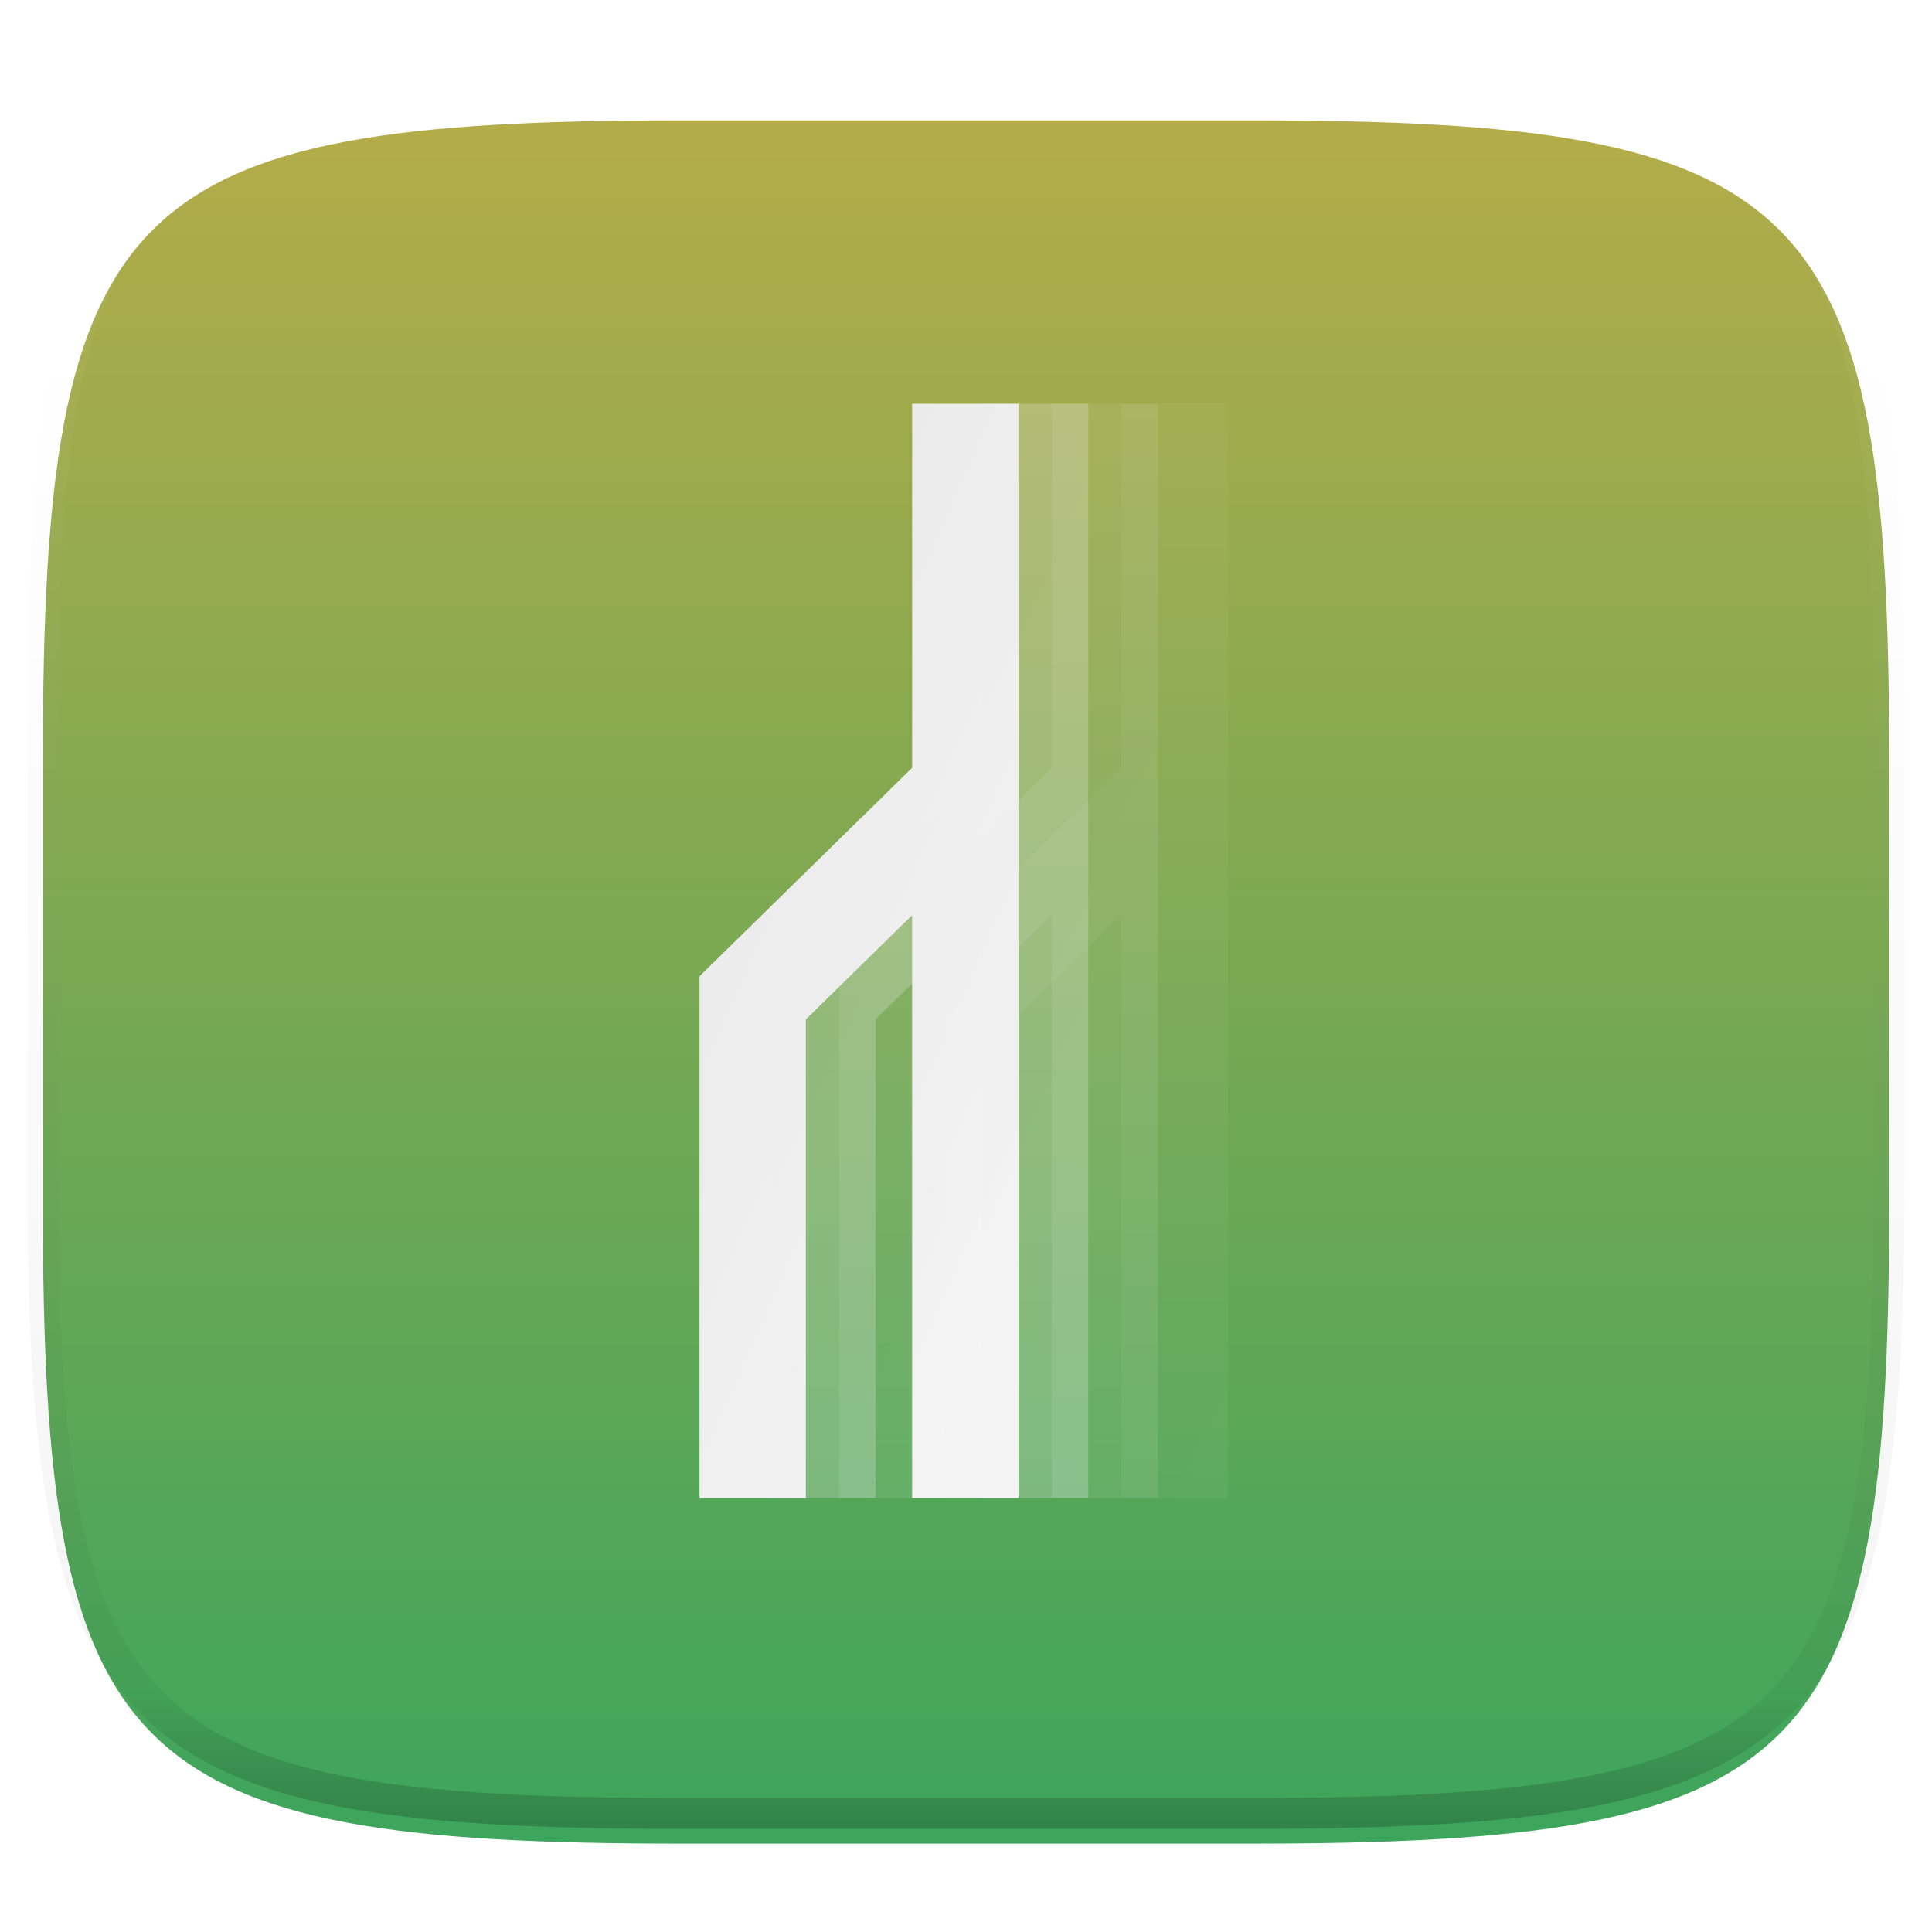 <svg xmlns="http://www.w3.org/2000/svg" style="isolation:isolate" width="256" height="256"><defs><clipPath id="a"><path d="M0 0h256v256H0z"/></clipPath></defs><g clip-path="url(#a)"><defs><filter id="b" width="270.648" height="254.338" x="-7.32" y="2.95" filterUnits="userSpaceOnUse"><feGaussianBlur xmlns="http://www.w3.org/2000/svg" in="SourceGraphic" stdDeviation="4.294"/><feOffset xmlns="http://www.w3.org/2000/svg" dy="4" result="pf_100_offsetBlur"/><feFlood xmlns="http://www.w3.org/2000/svg" flood-opacity=".4"/><feComposite xmlns="http://www.w3.org/2000/svg" in2="pf_100_offsetBlur" operator="in" result="pf_100_dropShadow"/><feBlend xmlns="http://www.w3.org/2000/svg" in="SourceGraphic" in2="pf_100_dropShadow"/></filter></defs><g filter="url(#b)"><linearGradient id="c" x1=".533" x2=".533" y1="1" gradientTransform="matrix(244.648 0 0 228.338 5.676 11.947)" gradientUnits="userSpaceOnUse"><stop offset="0%" stop-color="#3ca55c"/><stop offset="100%" stop-color="#b5ac49"/></linearGradient><path fill="url(#c)" d="M165.685 11.947c74.055 0 84.639 10.557 84.639 84.544v59.251c0 73.986-10.584 84.543-84.639 84.543h-75.37c-74.055 0-84.639-10.557-84.639-84.543V96.491c0-73.987 10.584-84.544 84.639-84.544h75.37z"/></g><g opacity=".4"><linearGradient id="d" x1=".517" x2=".517" y2="1"><stop offset="0%" stop-color="#fff"/><stop offset="12.5%" stop-opacity=".098" stop-color="#fff"/><stop offset="92.5%" stop-opacity=".098"/><stop offset="100%" stop-opacity=".498"/></linearGradient><path fill="none" stroke="url(#d)" stroke-linecap="round" stroke-linejoin="round" stroke-width="4.077" d="M165.685 11.947c74.055 0 84.639 10.557 84.639 84.544v59.251c0 73.986-10.584 84.543-84.639 84.543h-75.37c-74.055 0-84.639-10.557-84.639-84.543V96.491c0-73.987 10.584-84.544 84.639-84.544h75.37z" vector-effect="non-scaling-stroke"/></g><linearGradient id="e" x1=".233" x2=".933" y1="-.071" y2=".995" gradientTransform="matrix(42.264 0 0 145 92.692 53.5)" gradientUnits="userSpaceOnUse"><stop offset="0%" stop-color="#e8e8e8"/><stop offset="100%" stop-color="#f5f5f5"/></linearGradient><path fill="url(#e)" d="M120.868 53.5v48.237l-28.176 27.619.098.096h-.098V198.5h14.088v-63.427l14.088-13.81V198.5h14.088v-145h-14.088z"/><g opacity=".25"><linearGradient id="f" x1=".233" x2=".933" y1="-.071" y2=".995" gradientTransform="matrix(42.264 0 0 145 101.937 53.5)" gradientUnits="userSpaceOnUse"><stop offset="0%" stop-color="#e8e8e8"/><stop offset="100%" stop-color="#f5f5f5"/></linearGradient><path fill="url(#f)" d="M130.113 53.5v48.237l-28.176 27.619.099.096h-.099V198.5h14.088v-63.427l14.088-13.81V198.5h14.088v-145h-14.088z"/></g><g opacity=".1"><linearGradient id="g" x1=".233" x2=".933" y1="-.071" y2=".995" gradientTransform="matrix(42.264 0 0 145 111.183 53.5)" gradientUnits="userSpaceOnUse"><stop offset="0%" stop-color="#e8e8e8"/><stop offset="100%" stop-color="#f5f5f5"/></linearGradient><path fill="url(#g)" d="M139.359 53.5v48.237l-28.176 27.619.098.096h-.098V198.5h14.088v-63.427l14.088-13.81V198.5h14.088v-145h-14.088z"/></g><g opacity=".05"><linearGradient id="h" x1=".233" x2=".933" y1="-.071" y2=".995" gradientTransform="matrix(42.264 0 0 145 120.428 53.5)" gradientUnits="userSpaceOnUse"><stop offset="0%" stop-color="#e8e8e8"/><stop offset="100%" stop-color="#f5f5f5"/></linearGradient><path fill="url(#h)" d="M148.604 53.5v48.237l-28.176 27.619.098.096h-.098V198.5h14.088v-63.427l14.088-13.81V198.5h14.088v-145h-14.088z"/></g></g></svg>